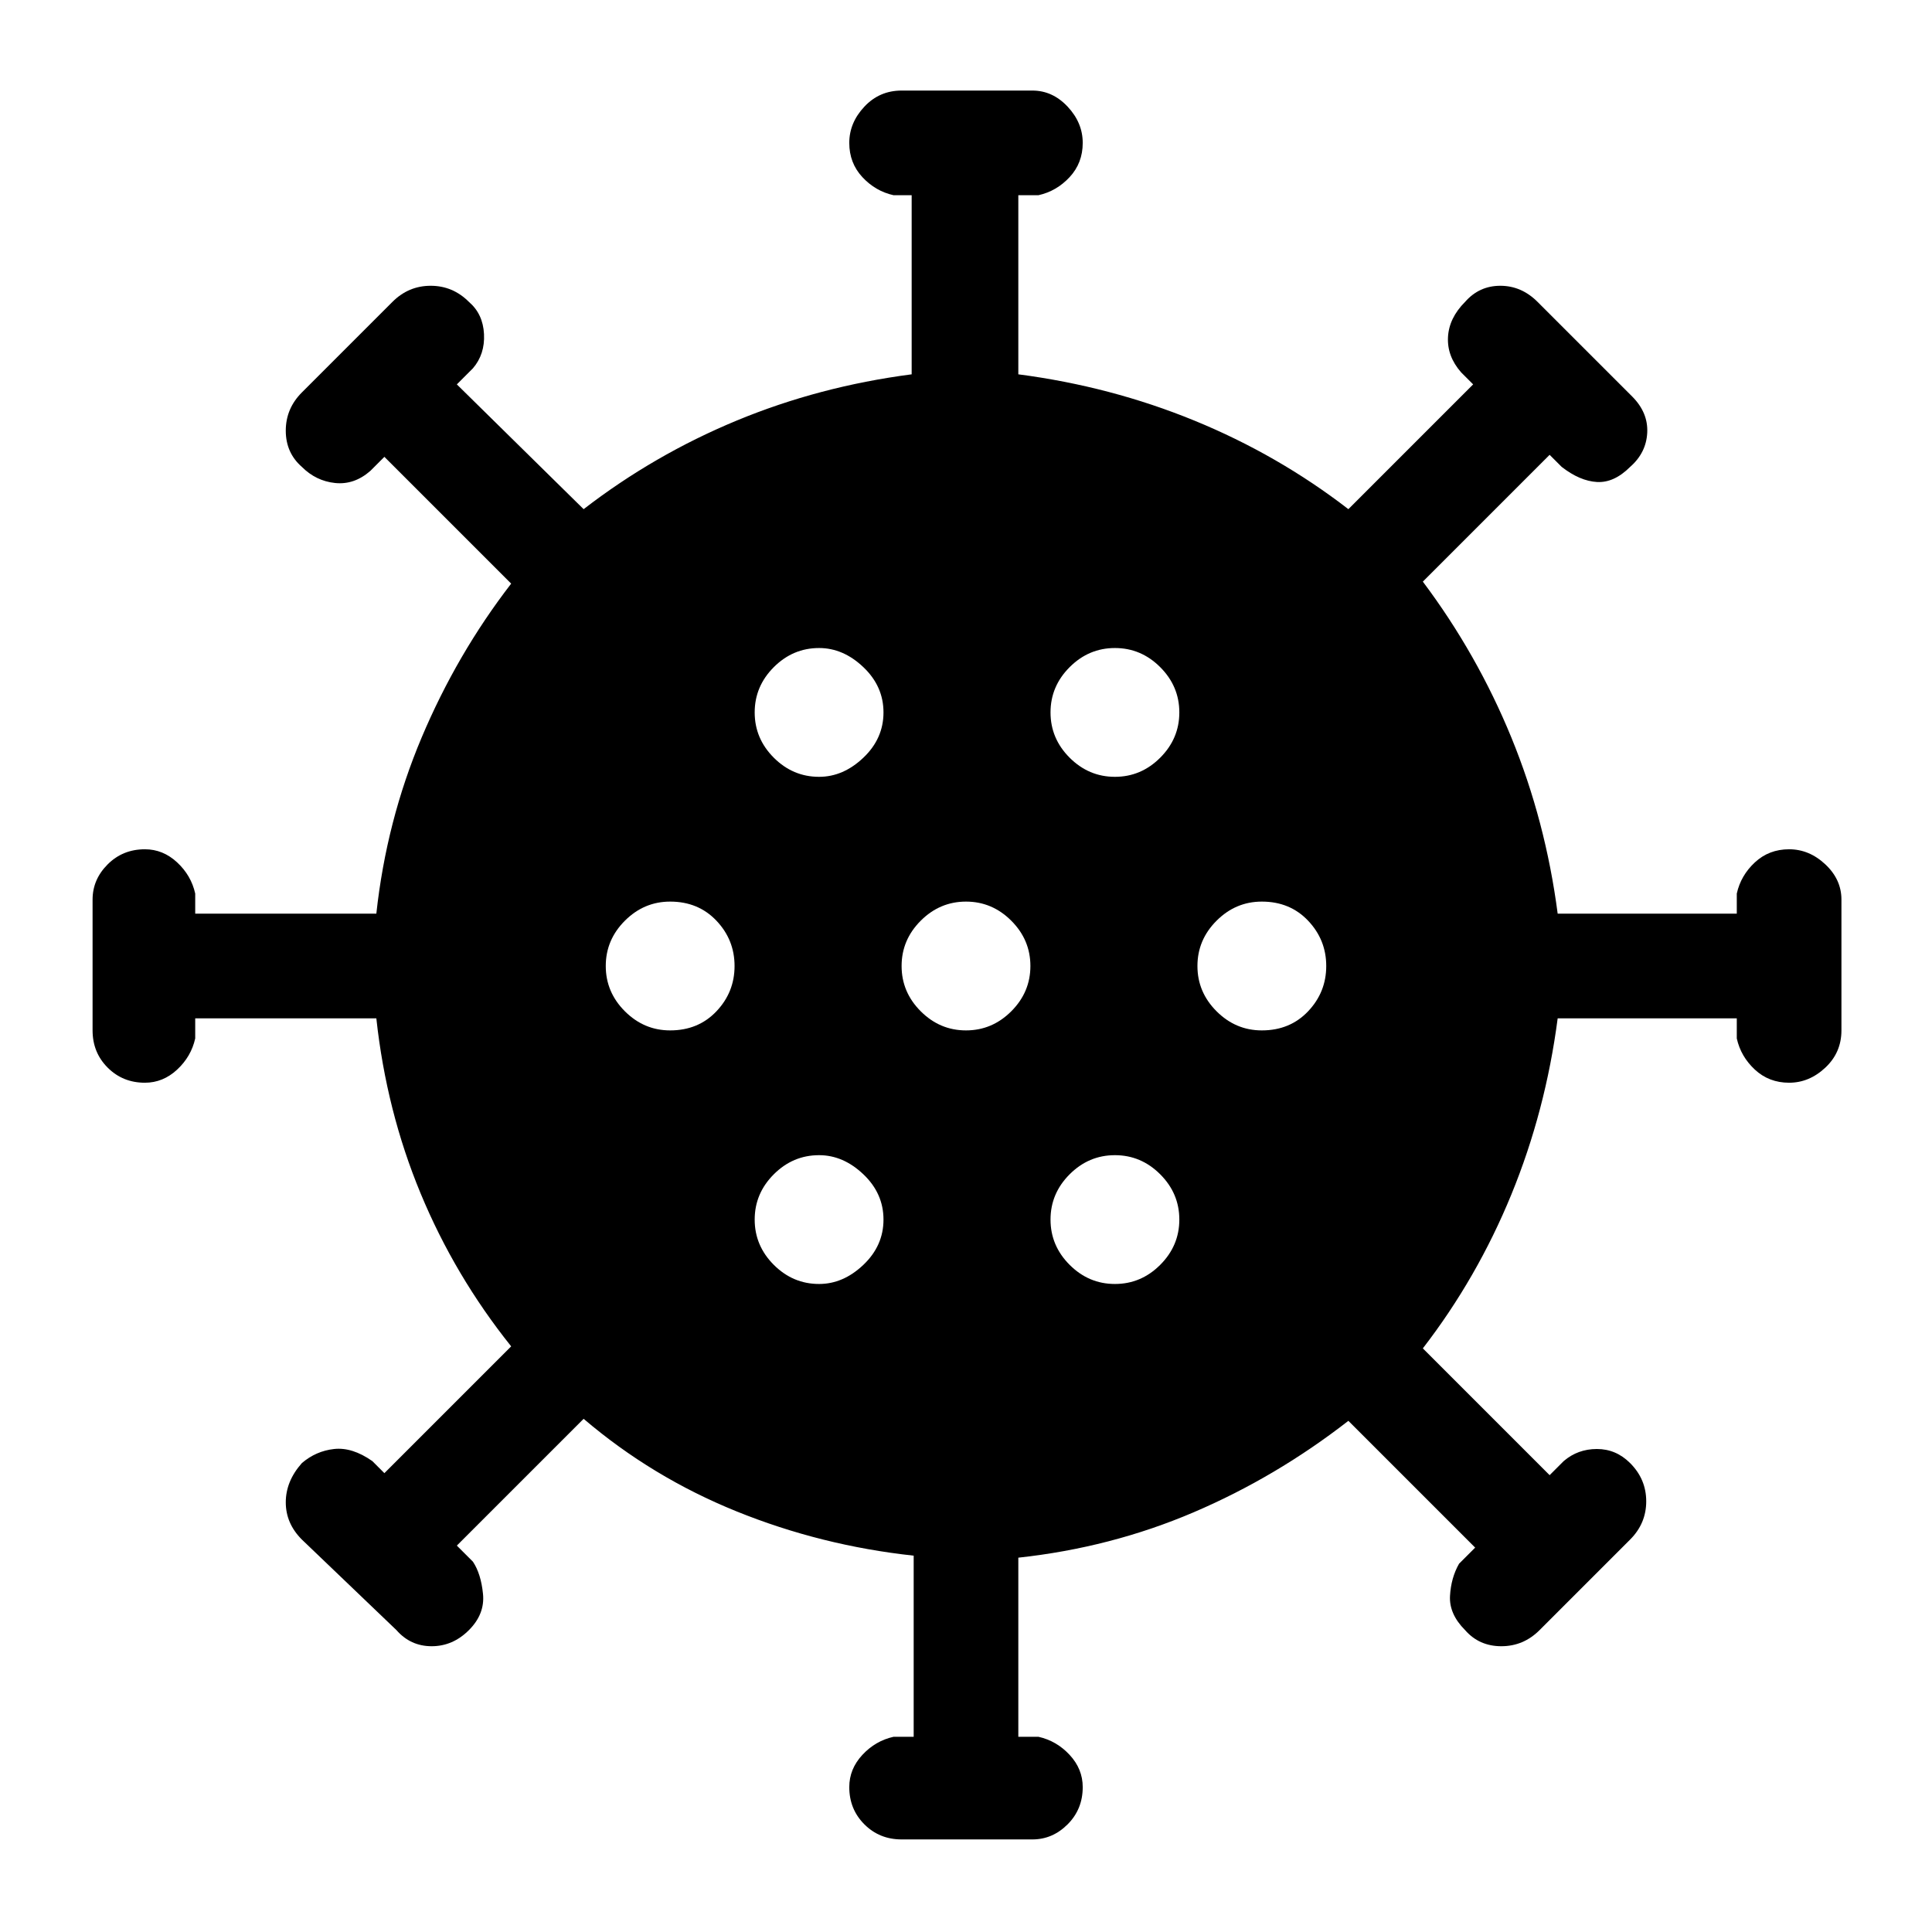 <svg xmlns="http://www.w3.org/2000/svg" height="48" width="48"><path d="M16.65 25.6Q17.35 25.6 17.8 25.125Q18.25 24.65 18.25 24Q18.25 23.35 17.8 22.875Q17.35 22.4 16.65 22.4Q16 22.4 15.525 22.875Q15.05 23.35 15.05 24Q15.05 24.65 15.525 25.125Q16 25.6 16.65 25.6ZM27.7 19.3Q28.35 19.3 28.825 18.825Q29.3 18.35 29.3 17.7Q29.3 17.05 28.825 16.575Q28.35 16.1 27.7 16.1Q27.05 16.1 26.575 16.575Q26.1 17.05 26.1 17.7Q26.1 18.35 26.575 18.825Q27.05 19.3 27.7 19.3ZM20.35 19.3Q20.95 19.3 21.45 18.825Q21.95 18.35 21.95 17.7Q21.95 17.05 21.45 16.575Q20.95 16.1 20.35 16.1Q19.7 16.1 19.225 16.575Q18.75 17.05 18.75 17.7Q18.75 18.35 19.225 18.825Q19.7 19.3 20.35 19.3ZM20.35 31.9Q20.95 31.9 21.45 31.425Q21.95 30.95 21.95 30.3Q21.95 29.65 21.45 29.175Q20.95 28.7 20.35 28.7Q19.7 28.7 19.225 29.175Q18.75 29.65 18.75 30.3Q18.75 30.95 19.225 31.425Q19.7 31.9 20.35 31.9ZM22.4 45.7Q21.85 45.7 21.475 45.325Q21.1 44.95 21.1 44.4Q21.1 43.95 21.425 43.6Q21.75 43.25 22.2 43.15H22.7V38.65Q20.4 38.4 18.3 37.55Q16.2 36.7 14.5 35.25L11.35 38.4L11.75 38.8Q11.95 39.1 12 39.6Q12.05 40.1 11.65 40.5Q11.25 40.9 10.725 40.9Q10.2 40.9 9.85 40.5L7.5 38.25Q7.1 37.85 7.1 37.325Q7.1 36.8 7.5 36.35Q7.85 36.05 8.3 36Q8.75 35.95 9.25 36.3L9.55 36.6L12.7 33.45Q11.3 31.7 10.45 29.65Q9.6 27.6 9.35 25.3H4.85V25.8Q4.75 26.25 4.4 26.575Q4.05 26.9 3.6 26.9Q3.05 26.9 2.675 26.525Q2.3 26.15 2.3 25.6V22.35Q2.3 21.85 2.675 21.475Q3.05 21.1 3.6 21.1Q4.05 21.1 4.4 21.425Q4.75 21.75 4.85 22.2V22.7H9.35Q9.6 20.4 10.475 18.325Q11.35 16.25 12.7 14.5L9.55 11.35L9.2 11.7Q8.8 12.05 8.325 12Q7.85 11.95 7.5 11.6Q7.1 11.25 7.1 10.7Q7.1 10.15 7.5 9.75L9.75 7.5Q10.15 7.1 10.7 7.1Q11.25 7.1 11.65 7.5Q12 7.8 12.025 8.3Q12.05 8.8 11.75 9.15L11.35 9.55L14.5 12.65Q16.25 11.3 18.3 10.45Q20.35 9.6 22.65 9.3V4.85H22.2Q21.75 4.75 21.425 4.4Q21.1 4.05 21.1 3.55Q21.1 3.05 21.475 2.65Q21.85 2.25 22.4 2.25H25.65Q26.15 2.25 26.525 2.65Q26.9 3.05 26.9 3.55Q26.9 4.05 26.575 4.4Q26.25 4.75 25.8 4.85H25.3V9.3Q27.6 9.6 29.675 10.45Q31.75 11.3 33.5 12.65L36.6 9.55L36.3 9.25Q35.95 8.85 35.975 8.375Q36 7.9 36.4 7.5Q36.75 7.1 37.275 7.1Q37.8 7.1 38.2 7.5L40.55 9.85Q40.95 10.25 40.925 10.75Q40.9 11.25 40.5 11.6Q40.1 12 39.675 11.975Q39.25 11.95 38.8 11.6L38.5 11.3L35.35 14.45Q36.7 16.25 37.55 18.325Q38.4 20.4 38.7 22.7H43.15V22.2Q43.25 21.75 43.6 21.425Q43.95 21.1 44.45 21.1Q44.95 21.1 45.35 21.475Q45.75 21.85 45.75 22.35V25.6Q45.75 26.15 45.35 26.525Q44.95 26.9 44.45 26.9Q43.95 26.9 43.6 26.575Q43.25 26.25 43.15 25.8V25.3H38.7Q38.4 27.6 37.55 29.675Q36.7 31.75 35.35 33.5L38.5 36.65L38.85 36.3Q39.2 36 39.675 36Q40.15 36 40.5 36.35Q40.9 36.75 40.9 37.3Q40.9 37.85 40.5 38.25L38.25 40.5Q37.85 40.9 37.3 40.9Q36.75 40.9 36.4 40.5Q36 40.1 36.025 39.65Q36.05 39.2 36.25 38.85L36.65 38.45L33.5 35.3Q31.7 36.7 29.65 37.575Q27.6 38.45 25.3 38.7V43.15H25.8Q26.25 43.25 26.575 43.6Q26.9 43.95 26.9 44.4Q26.9 44.95 26.525 45.325Q26.15 45.7 25.65 45.7ZM24 25.6Q24.65 25.6 25.125 25.125Q25.6 24.65 25.6 24Q25.6 23.35 25.125 22.875Q24.65 22.4 24 22.4Q23.35 22.4 22.875 22.875Q22.4 23.35 22.4 24Q22.4 24.65 22.875 25.125Q23.35 25.6 24 25.6ZM31.35 25.6Q32.05 25.6 32.5 25.125Q32.95 24.65 32.95 24Q32.95 23.35 32.5 22.875Q32.05 22.4 31.35 22.4Q30.7 22.4 30.225 22.875Q29.75 23.35 29.75 24Q29.75 24.65 30.225 25.125Q30.7 25.6 31.35 25.6ZM27.7 31.9Q28.35 31.9 28.825 31.425Q29.3 30.95 29.3 30.3Q29.3 29.65 28.825 29.175Q28.35 28.7 27.7 28.7Q27.05 28.7 26.575 29.175Q26.1 29.65 26.1 30.3Q26.1 30.95 26.575 31.425Q27.05 31.9 27.7 31.9Z"/></svg>